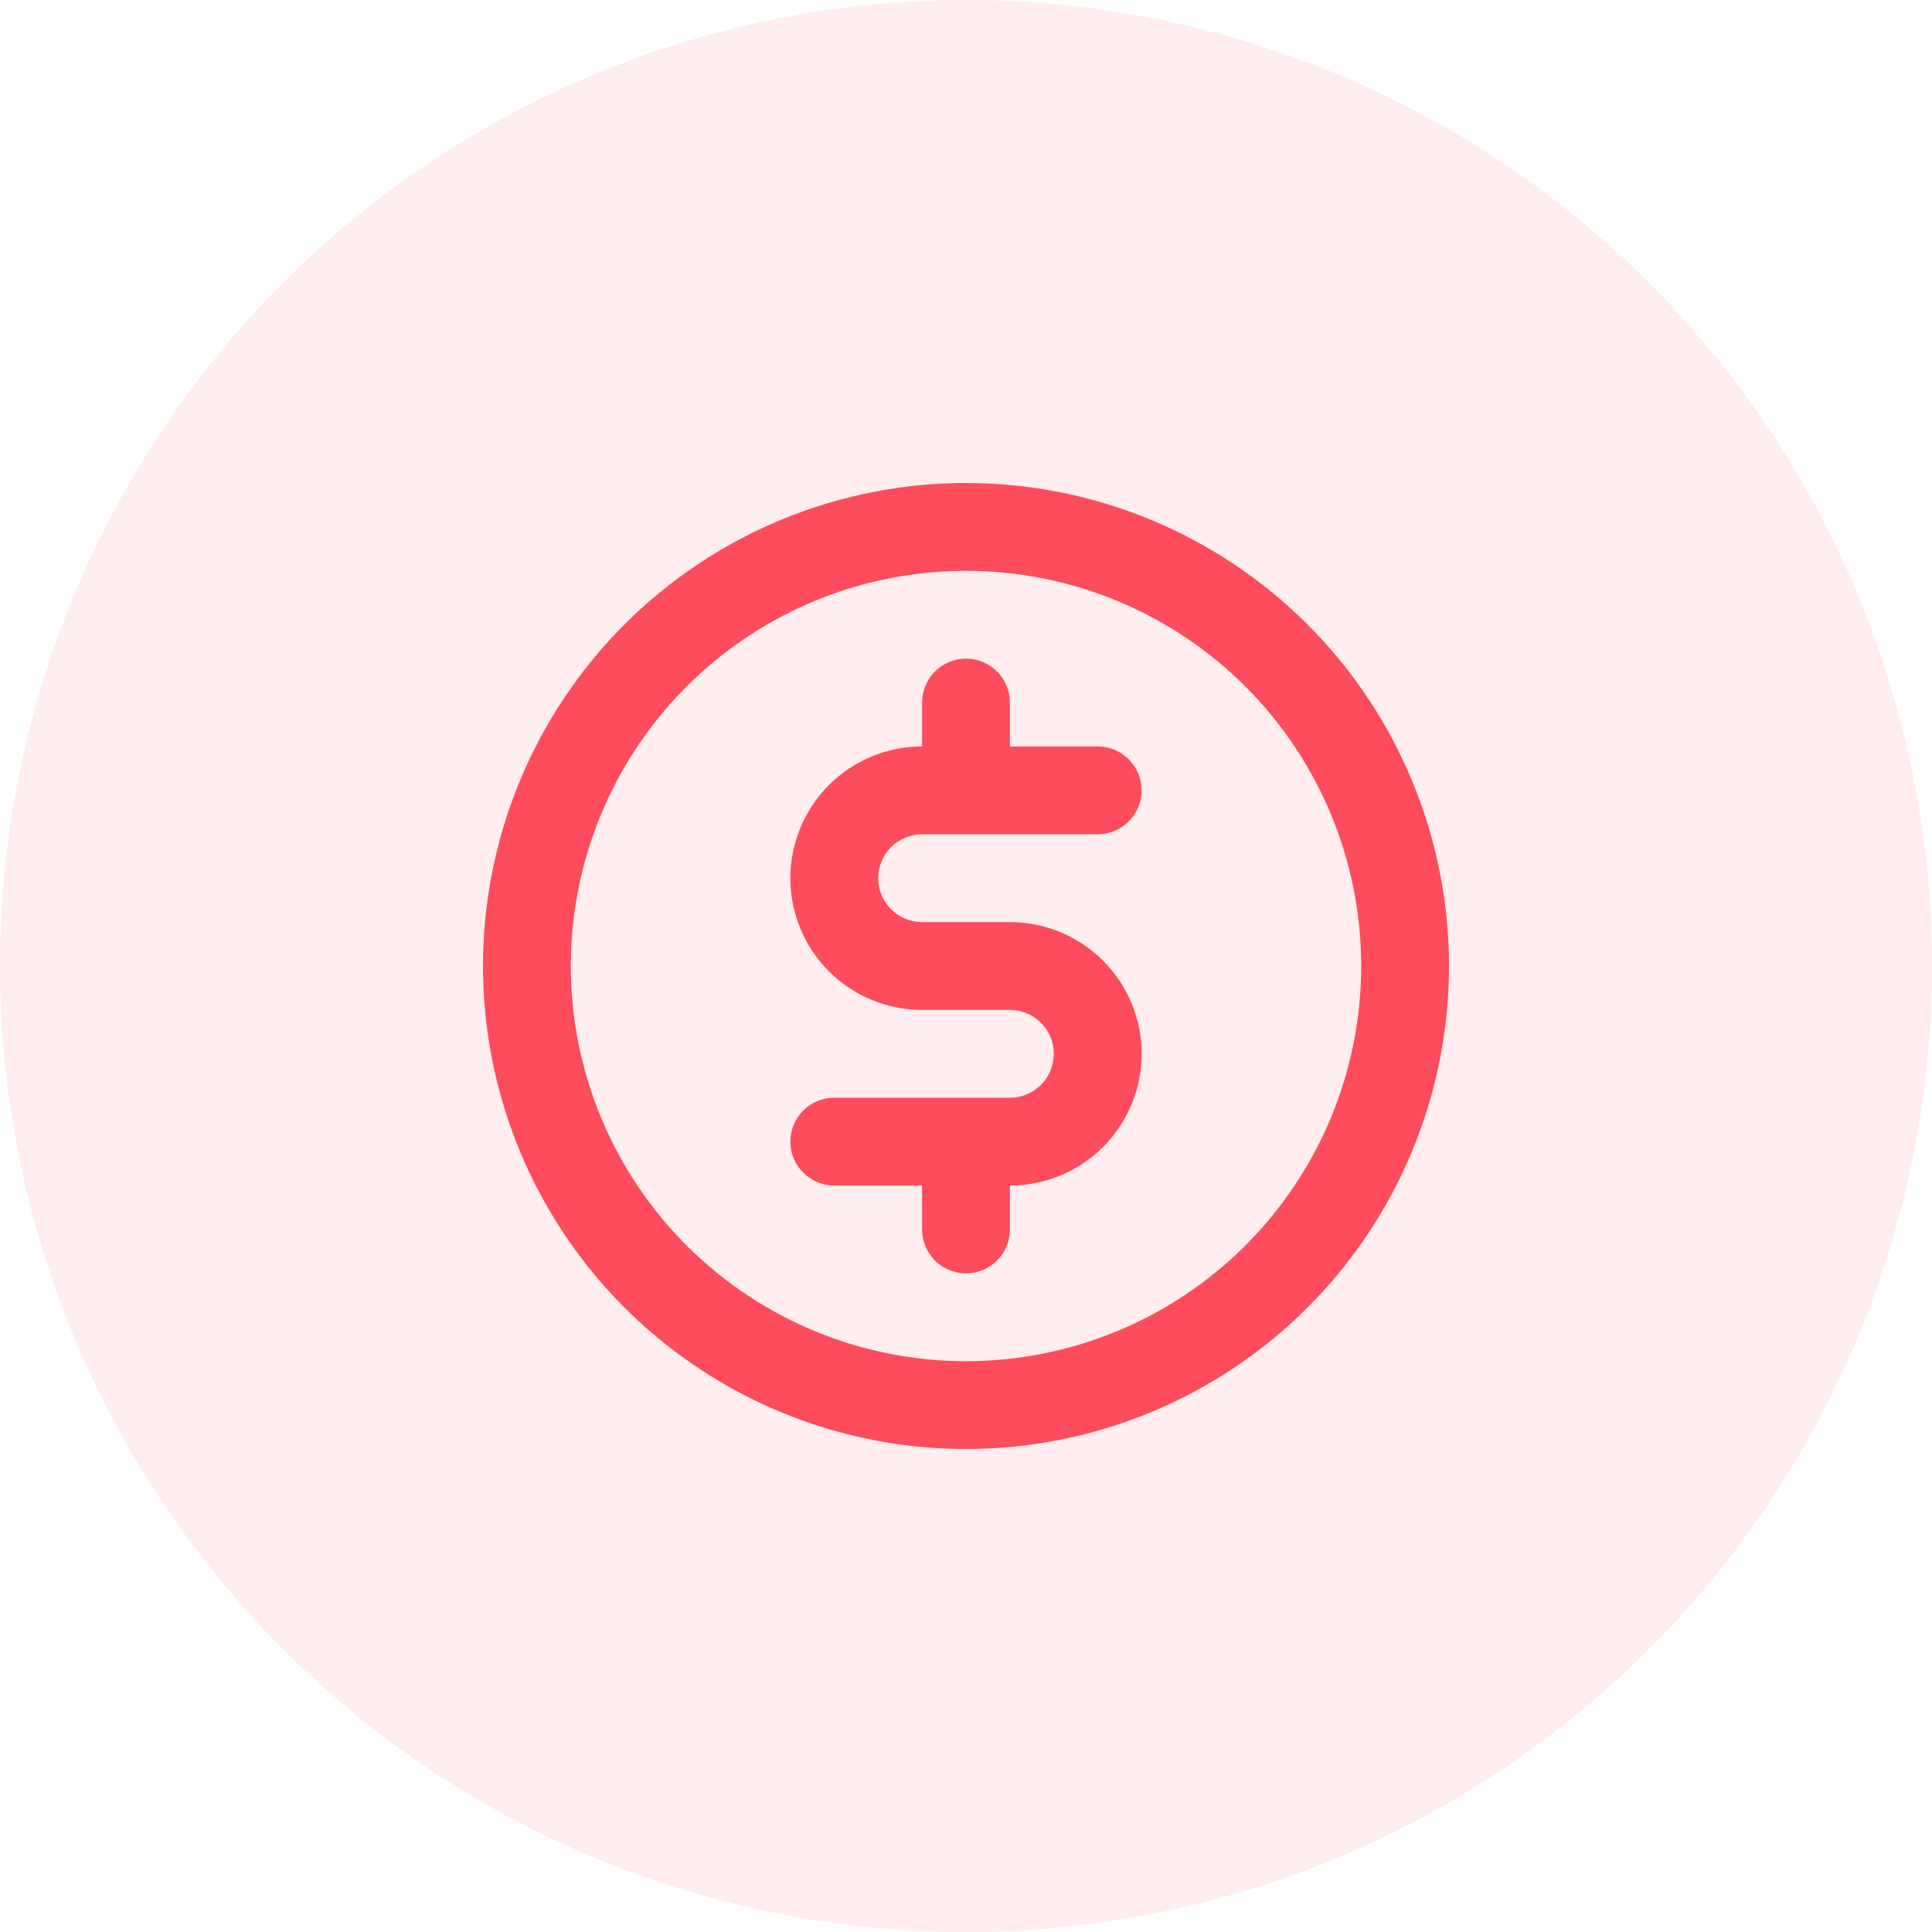 <svg width="80" height="80" viewBox="0 0 80 80" fill="none" xmlns="http://www.w3.org/2000/svg">
<circle opacity="0.1" cx="40" cy="40" r="40" fill="#FD4C5C"/>
<path d="M38.182 34.545H45.455C45.937 34.545 46.399 34.354 46.74 34.013C47.081 33.672 47.273 33.209 47.273 32.727C47.273 32.245 47.081 31.783 46.74 31.442C46.399 31.101 45.937 30.909 45.455 30.909H41.818V29.091C41.818 28.609 41.627 28.146 41.286 27.805C40.945 27.464 40.482 27.273 40 27.273C39.518 27.273 39.055 27.464 38.714 27.805C38.373 28.146 38.182 28.609 38.182 29.091V30.909C36.735 30.909 35.348 31.484 34.325 32.507C33.302 33.53 32.727 34.917 32.727 36.364C32.727 37.81 33.302 39.198 34.325 40.221C35.348 41.243 36.735 41.818 38.182 41.818H41.818C42.3 41.818 42.763 42.01 43.104 42.351C43.445 42.692 43.636 43.154 43.636 43.636C43.636 44.119 43.445 44.581 43.104 44.922C42.763 45.263 42.3 45.455 41.818 45.455H34.545C34.063 45.455 33.601 45.646 33.26 45.987C32.919 46.328 32.727 46.791 32.727 47.273C32.727 47.755 32.919 48.217 33.26 48.558C33.601 48.899 34.063 49.091 34.545 49.091H38.182V50.909C38.182 51.391 38.373 51.854 38.714 52.195C39.055 52.536 39.518 52.727 40 52.727C40.482 52.727 40.945 52.536 41.286 52.195C41.627 51.854 41.818 51.391 41.818 50.909V49.091C43.265 49.091 44.652 48.516 45.675 47.493C46.698 46.47 47.273 45.083 47.273 43.636C47.273 42.19 46.698 40.802 45.675 39.779C44.652 38.757 43.265 38.182 41.818 38.182H38.182C37.7 38.182 37.237 37.99 36.896 37.649C36.555 37.308 36.364 36.846 36.364 36.364C36.364 35.881 36.555 35.419 36.896 35.078C37.237 34.737 37.7 34.545 38.182 34.545ZM40 20C36.044 20 32.178 21.173 28.889 23.371C25.6 25.568 23.036 28.692 21.522 32.346C20.009 36.001 19.613 40.022 20.384 43.902C21.156 47.781 23.061 51.345 25.858 54.142C28.655 56.939 32.219 58.844 36.098 59.616C39.978 60.387 43.999 59.991 47.654 58.478C51.308 56.964 54.432 54.4 56.629 51.111C58.827 47.822 60 43.956 60 40C60 34.696 57.893 29.609 54.142 25.858C50.391 22.107 45.304 20 40 20ZM40 56.364C36.764 56.364 33.6 55.404 30.909 53.606C28.218 51.808 26.12 49.252 24.882 46.262C23.643 43.272 23.319 39.982 23.951 36.808C24.582 33.633 26.141 30.718 28.429 28.429C30.718 26.141 33.633 24.582 36.808 23.951C39.982 23.319 43.272 23.643 46.262 24.882C49.252 26.12 51.808 28.218 53.606 30.909C55.404 33.6 56.364 36.764 56.364 40C56.364 44.34 54.64 48.502 51.571 51.571C48.502 54.64 44.34 56.364 40 56.364Z" fill="#FD4C5C"/>
</svg>
